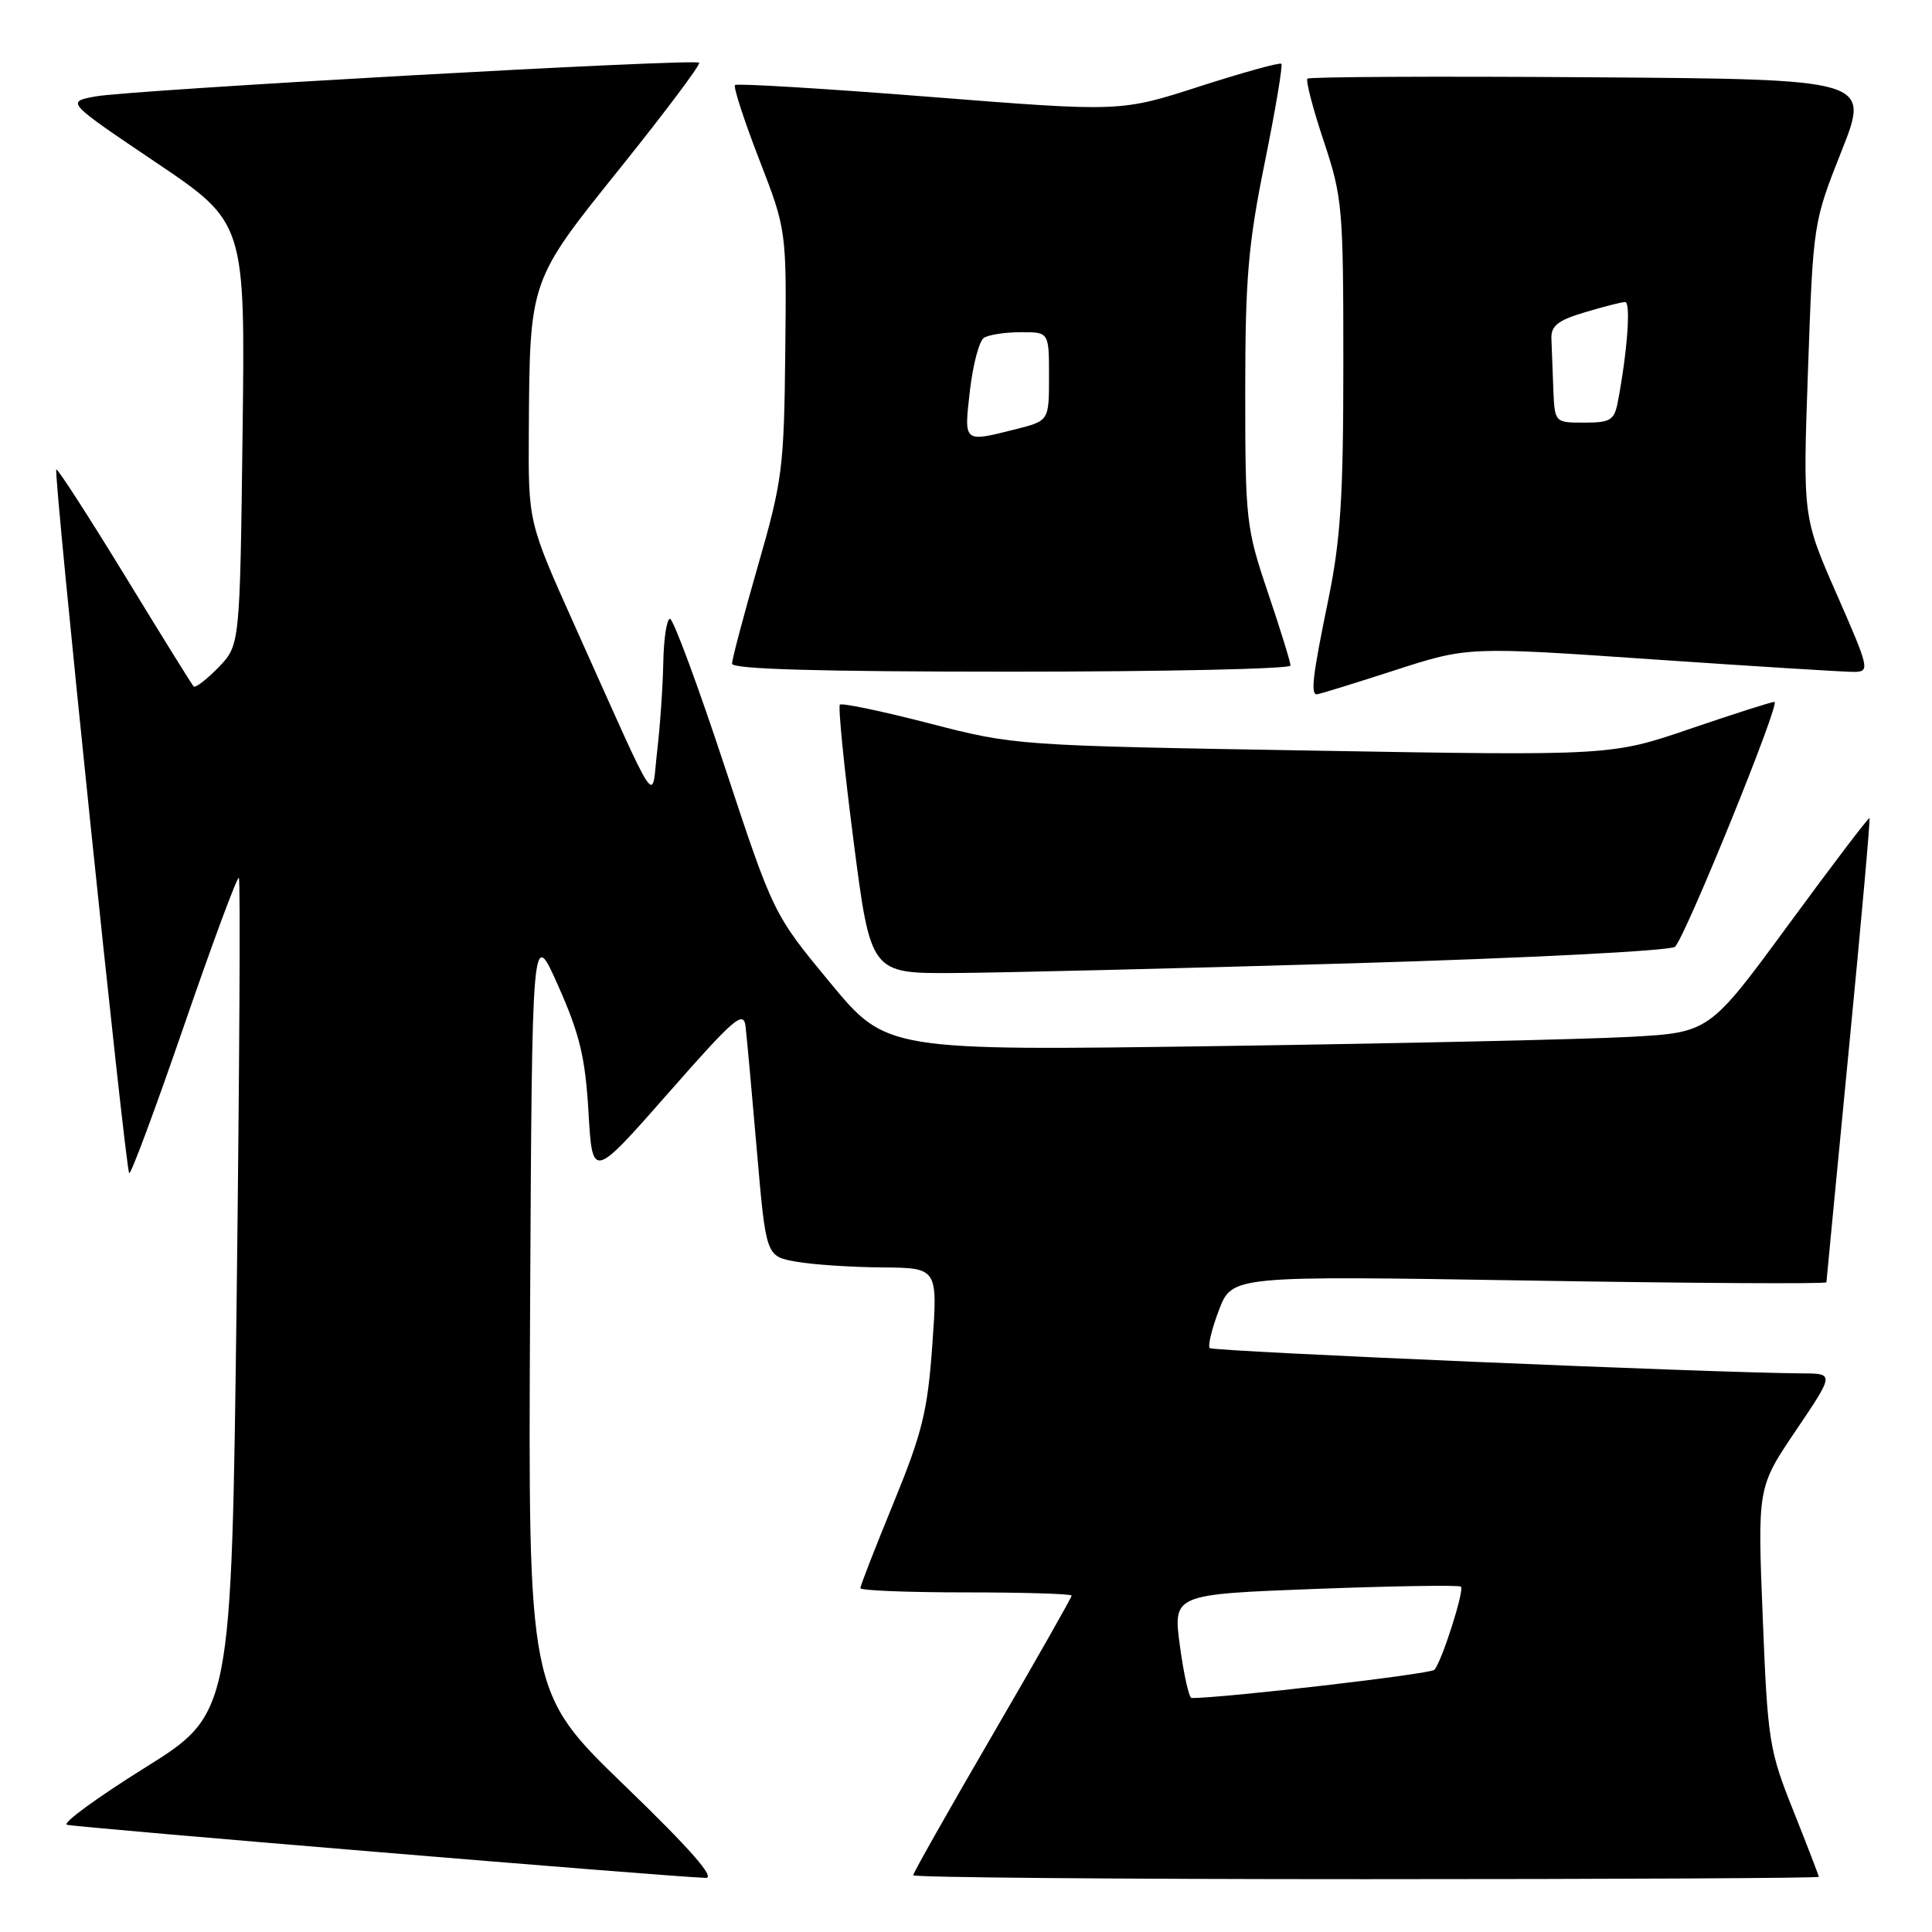 <?xml version="1.0" encoding="UTF-8" standalone="no"?>
<!DOCTYPE svg PUBLIC "-//W3C//DTD SVG 1.1//EN" "http://www.w3.org/Graphics/SVG/1.1/DTD/svg11.dtd" >
<svg xmlns="http://www.w3.org/2000/svg" xmlns:xlink="http://www.w3.org/1999/xlink" version="1.1" viewBox="0 0 256 256">
 <g >
 <path fill="currentColor"
d=" M 82.74 236.57 C 69.98 224.24 69.98 224.24 70.24 173.53 C 70.50 122.81 70.50 122.81 73.98 130.66 C 76.83 137.08 77.55 140.11 77.98 147.39 C 78.50 156.27 78.50 156.27 88.50 144.90 C 97.30 134.88 98.53 133.82 98.79 136.01 C 98.95 137.38 99.63 144.79 100.29 152.48 C 101.50 166.47 101.50 166.47 105.50 167.18 C 107.70 167.57 112.82 167.91 116.88 167.94 C 124.26 168.00 124.26 168.00 123.54 178.18 C 122.91 186.98 122.22 189.81 118.41 199.12 C 115.98 205.04 114.00 210.13 114.00 210.44 C 114.00 210.75 120.30 211.00 128.00 211.00 C 135.70 211.00 142.00 211.19 142.00 211.43 C 142.00 211.66 137.28 219.98 131.50 229.91 C 125.72 239.84 121.00 248.19 121.00 248.48 C 121.00 248.77 148.00 249.00 181.00 249.00 C 214.00 249.00 241.00 248.86 241.00 248.69 C 241.00 248.53 239.48 244.59 237.63 239.94 C 234.41 231.89 234.23 230.71 233.57 214.29 C 232.88 197.08 232.88 197.08 237.97 189.54 C 243.06 182.00 243.06 182.00 238.78 181.98 C 227.30 181.92 160.75 179.08 160.30 178.63 C 160.02 178.35 160.57 176.08 161.52 173.58 C 163.26 169.04 163.26 169.04 202.63 169.68 C 224.28 170.04 242.01 170.14 242.01 169.91 C 242.02 169.69 243.36 155.80 244.98 139.05 C 246.61 122.31 247.84 108.51 247.72 108.40 C 247.60 108.28 242.78 114.62 237.00 122.50 C 226.50 136.81 226.50 136.81 216.00 137.39 C 210.22 137.71 185.69 138.26 161.48 138.61 C 117.46 139.24 117.46 139.24 109.97 130.18 C 102.48 121.12 102.48 121.12 96.02 101.56 C 92.47 90.80 89.21 82.00 88.78 82.00 C 88.35 82.00 87.95 84.59 87.89 87.75 C 87.83 90.91 87.47 96.20 87.08 99.50 C 86.28 106.39 87.60 108.39 76.13 82.85 C 70.00 69.19 70.00 69.19 70.07 57.35 C 70.20 36.96 70.06 37.35 82.32 22.09 C 88.22 14.73 92.87 8.53 92.64 8.31 C 92.06 7.73 17.37 11.91 12.63 12.78 C 8.76 13.50 8.76 13.50 20.63 21.50 C 32.50 29.50 32.50 29.50 32.14 57.50 C 31.79 85.50 31.79 85.50 28.93 88.45 C 27.35 90.07 25.88 91.20 25.65 90.95 C 25.42 90.70 21.30 84.07 16.50 76.20 C 11.69 68.34 7.62 62.04 7.46 62.21 C 7.05 62.62 16.61 154.94 17.12 155.45 C 17.34 155.67 20.61 146.87 24.39 135.89 C 28.17 124.91 31.44 116.10 31.65 116.32 C 31.87 116.53 31.73 141.54 31.36 171.89 C 30.67 227.07 30.67 227.07 19.19 234.24 C 12.88 238.18 8.23 241.58 8.86 241.79 C 9.86 242.12 88.19 248.64 93.50 248.83 C 94.87 248.88 91.51 245.04 82.74 236.57 Z  M 179.25 127.64 C 202.54 126.95 221.42 125.98 221.95 125.45 C 223.38 124.02 235.98 93.00 235.13 93.00 C 234.73 93.00 229.69 94.61 223.95 96.57 C 213.50 100.14 213.50 100.14 174.00 99.46 C 134.58 98.79 134.48 98.78 123.13 95.85 C 116.87 94.23 111.55 93.12 111.29 93.37 C 111.04 93.63 111.85 101.75 113.10 111.42 C 115.37 129.00 115.37 129.00 126.44 128.93 C 132.52 128.90 156.29 128.32 179.25 127.64 Z  M 184.74 88.84 C 194.50 85.68 194.50 85.68 219.00 87.37 C 232.47 88.29 244.48 89.04 245.69 89.03 C 247.79 89.00 247.70 88.60 243.38 78.75 C 238.88 68.50 238.88 68.50 239.57 49.00 C 240.26 29.51 240.26 29.49 244.02 20.00 C 247.78 10.50 247.78 10.50 210.74 10.24 C 190.36 10.09 173.49 10.18 173.24 10.42 C 173.00 10.67 173.96 14.39 175.40 18.69 C 177.88 26.15 178.00 27.50 178.00 48.14 C 178.00 65.87 177.64 71.53 176.00 79.50 C 173.94 89.49 173.64 92.00 174.49 92.00 C 174.76 92.00 179.37 90.58 184.74 88.84 Z  M 171.00 88.19 C 171.00 87.74 169.65 83.38 168.00 78.50 C 165.12 69.97 165.00 68.95 165.00 51.97 C 165.00 36.95 165.38 32.42 167.58 21.57 C 169.00 14.57 169.99 8.66 169.79 8.45 C 169.58 8.25 164.71 9.60 158.95 11.45 C 148.50 14.83 148.50 14.83 123.17 12.83 C 109.23 11.73 97.63 11.03 97.39 11.27 C 97.15 11.51 98.59 15.94 100.59 21.11 C 104.23 30.50 104.23 30.50 104.05 46.75 C 103.89 62.00 103.67 63.72 100.44 74.94 C 98.55 81.50 97.00 87.36 97.00 87.94 C 97.00 88.67 108.58 89.00 134.00 89.00 C 154.35 89.00 171.00 88.63 171.00 88.19 Z  M 156.35 218.13 C 155.42 211.26 155.42 211.26 174.29 210.54 C 184.67 210.15 193.34 210.01 193.58 210.24 C 194.06 210.73 191.06 220.14 190.06 221.26 C 189.55 221.82 162.42 224.98 157.89 225.00 C 157.56 225.00 156.86 221.91 156.35 218.13 Z  M 205.82 51.50 C 205.72 49.02 205.61 46.04 205.57 44.86 C 205.51 43.17 206.44 42.44 210.00 41.38 C 212.47 40.64 214.88 40.02 215.34 40.02 C 216.12 40.00 215.63 46.65 214.37 53.25 C 213.90 55.69 213.40 56.00 209.92 56.00 C 206.00 56.00 206.00 56.00 205.82 51.50 Z  M 128.52 51.75 C 128.92 48.31 129.75 45.17 130.37 44.77 C 130.99 44.36 133.19 44.02 135.25 44.02 C 139.00 44.00 139.00 44.00 139.00 49.88 C 139.00 55.76 139.00 55.76 134.56 56.88 C 127.62 58.63 127.72 58.72 128.52 51.75 Z "/>
</g>
</svg>